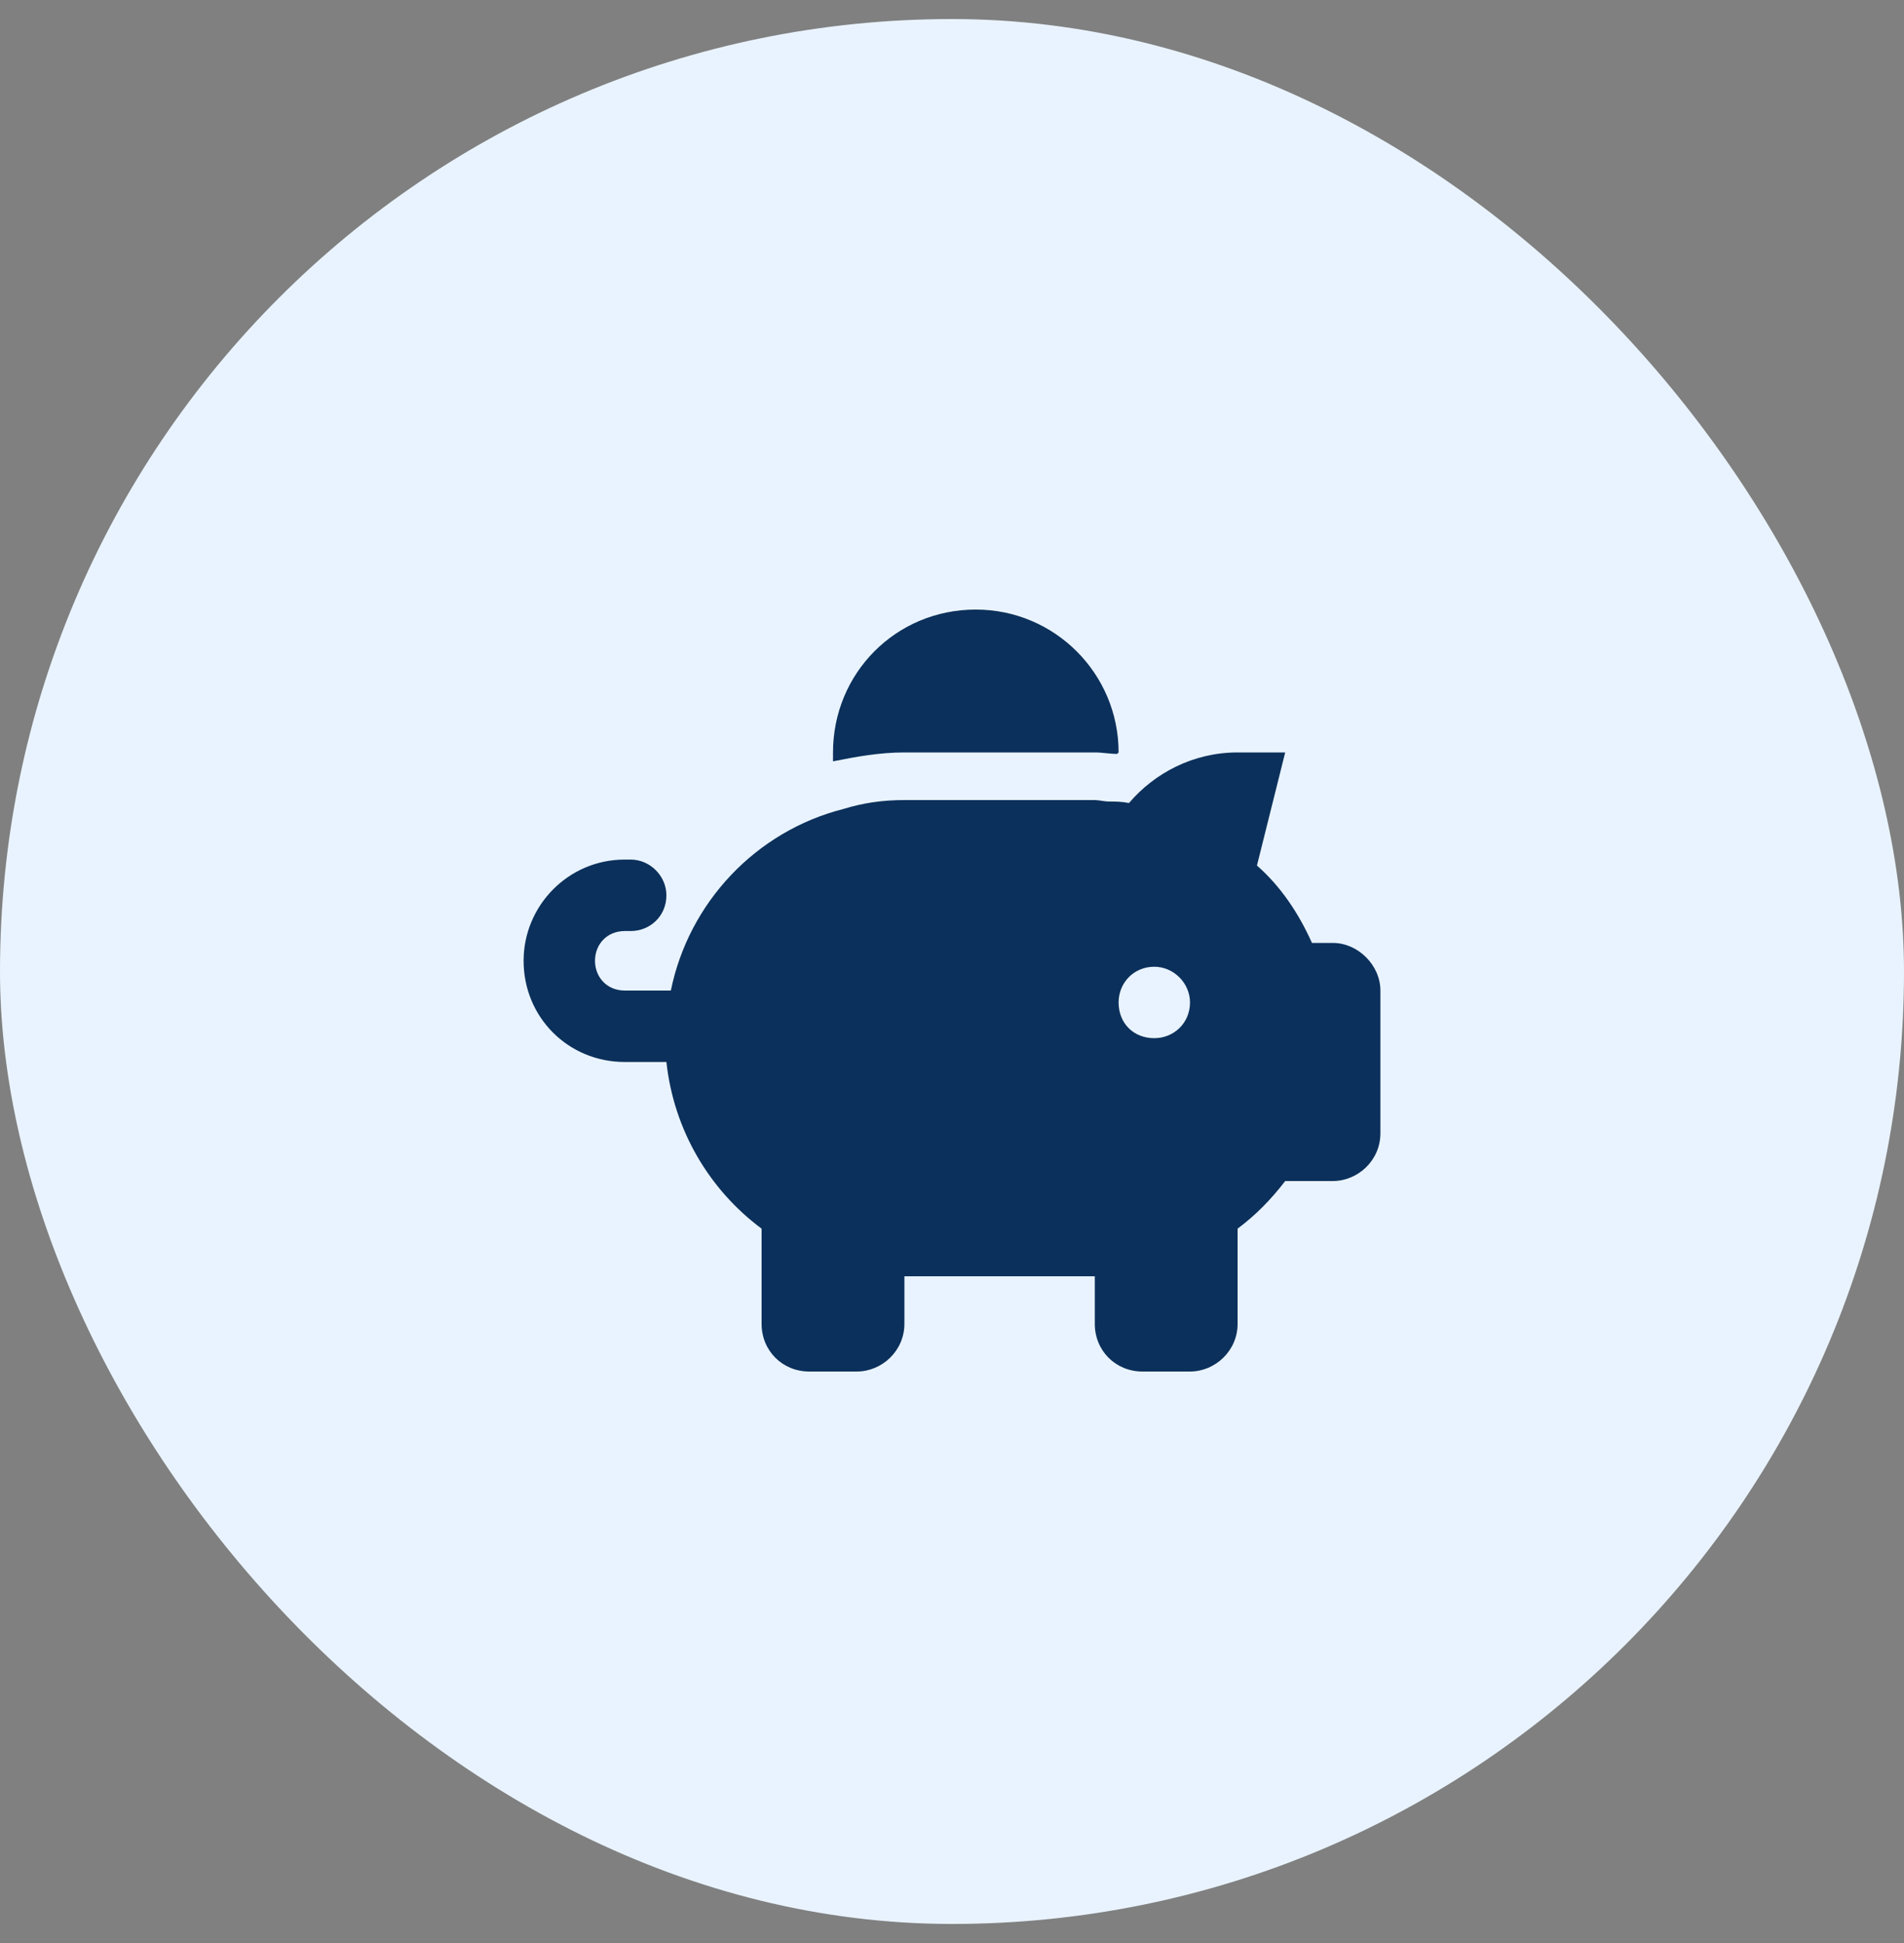 <svg xmlns="http://www.w3.org/2000/svg" fill="none" viewBox="0 0 50 51" height="51" width="50">
<rect x="0" y="0" width="50" height="51" fill="#808080" stroke="none"/>
<rect fill="#E9F3FF" rx="25" height="50" width="50" y="0.5"></rect>
<path fill="#0B305B" d="M29.375 19.75L29.336 19.789C29.141 19.789 28.945 19.75 28.75 19.75H23.75C23.086 19.75 22.461 19.867 21.875 19.984C21.875 19.906 21.875 19.867 21.875 19.75C21.875 17.68 23.516 16 25.625 16C27.695 16 29.375 17.68 29.375 19.75ZM28.75 21C28.867 21 28.984 21.039 29.141 21.039C29.297 21.039 29.453 21.039 29.648 21.078C30.312 20.297 31.328 19.75 32.5 19.75H33.75L33.008 22.719C33.633 23.266 34.102 23.969 34.453 24.75H35C35.664 24.75 36.25 25.336 36.25 26V29.75C36.25 30.453 35.664 31 35 31H33.75C33.359 31.508 32.969 31.898 32.5 32.25V34.75C32.5 35.453 31.914 36 31.25 36H30C29.297 36 28.75 35.453 28.75 34.75V33.5H23.75V34.75C23.75 35.453 23.164 36 22.5 36H21.25C20.547 36 20 35.453 20 34.75V32.25C18.633 31.234 17.695 29.672 17.5 27.875H16.406C14.922 27.875 13.75 26.703 13.75 25.219C13.75 23.773 14.922 22.562 16.406 22.562H16.562C17.07 22.562 17.5 22.992 17.5 23.5C17.5 24.047 17.07 24.438 16.562 24.438H16.406C15.938 24.438 15.625 24.789 15.625 25.219C15.625 25.648 15.938 26 16.406 26H17.617C18.086 23.695 19.844 21.82 22.148 21.234C22.656 21.078 23.164 21 23.75 21H28.75ZM30.312 25.375C29.766 25.375 29.375 25.805 29.375 26.312C29.375 26.859 29.766 27.25 30.312 27.25C30.82 27.25 31.25 26.859 31.25 26.312C31.25 25.805 30.82 25.375 30.312 25.375Z"></path>
</svg>
